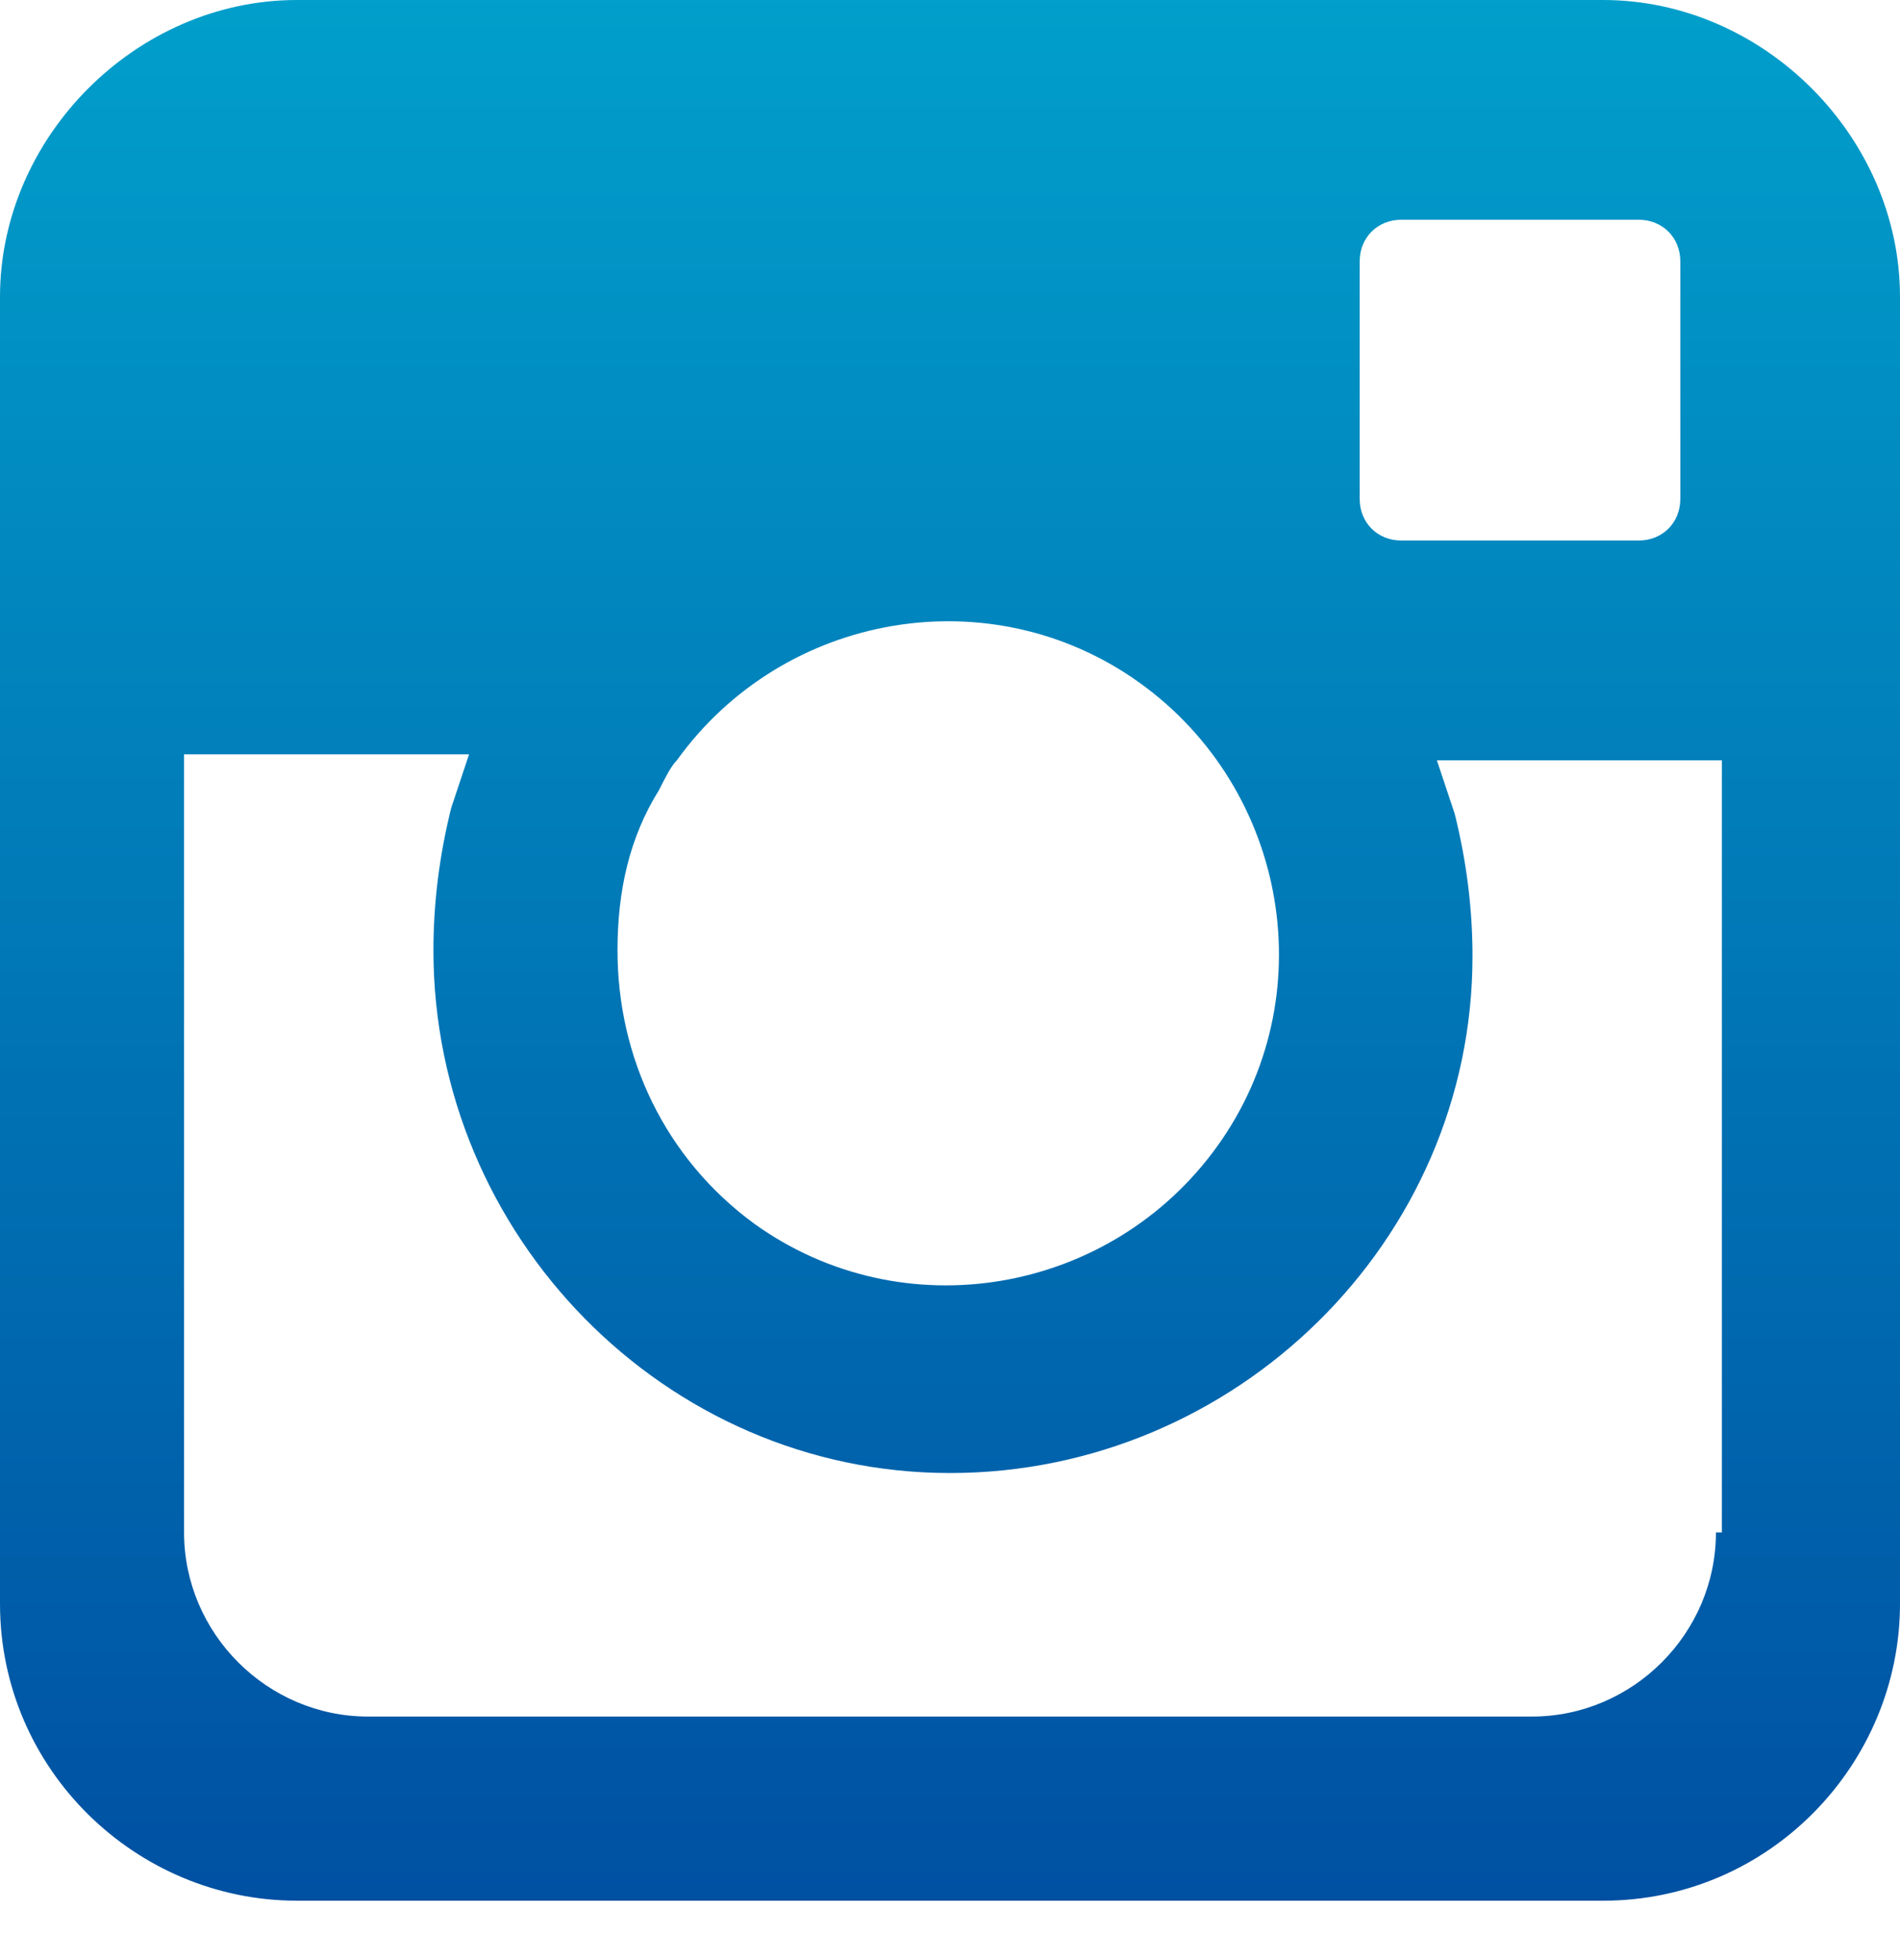 <?xml version="1.0" encoding="utf-8"?>
<!-- Generator: Adobe Illustrator 23.0.3, SVG Export Plug-In . SVG Version: 6.00 Build 0)  -->
<svg version="1.1" id="Layer_1" xmlns="http://www.w3.org/2000/svg" xmlns:xlink="http://www.w3.org/1999/xlink" x="0px" y="0px"
	 viewBox="0 0 32 33" style="enable-background:new 0 0 32 33;" xml:space="preserve">
<style type="text/css">
	.st0{fill:url(#SVGID_1_);}
</style>
<linearGradient id="SVGID_1_" gradientUnits="userSpaceOnUse" x1="-366.656" y1="313.97" x2="-366.656" y2="312.97" gradientTransform="matrix(32 0 0 -32.005 11749 10048.615)">
	<stop  offset="0" style="stop-color:#019FCB"/>
	<stop  offset="1" style="stop-color:#0050A2"/>
</linearGradient>
<path class="st0" d="M27,0H5C2.3,0,0,2.3,0,5c0,0,0,0,0,0V27c0,2.8,2.3,5,5,5H27c2.8,0,5-2.3,5-5V5C32,2.3,29.7,0,27,0
	C27,0,27,0,27,0z M23.6,3.7l4,0h0c0.4,0,0.7,0.3,0.7,0.7c0,0,0,0,0,0v4c0,0.4-0.3,0.7-0.7,0.7c0,0,0,0,0,0l-4,0
	c-0.4,0-0.7-0.3-0.7-0.7c0,0,0,0,0,0l0-4C22.9,4,23.2,3.7,23.6,3.7C23.6,3.7,23.6,3.7,23.6,3.7L23.6,3.7z M11.1,13.3
	c0.1-0.2,0.2-0.4,0.3-0.5c1.8-2.5,5.3-3.1,7.8-1.3c2.5,1.8,3.1,5.3,1.3,7.8c-1.8,2.5-5.3,3.1-7.8,1.3c-1.5-1.1-2.3-2.8-2.3-4.6
	C10.4,15,10.6,14.1,11.1,13.3z M28.9,25.8c0,1.7-1.4,3.1-3.1,3.1H6.2c-1.7,0-3.1-1.4-3.1-3.1V12.7h4.8c-0.1,0.3-0.2,0.6-0.3,0.9
	c-0.2,0.8-0.3,1.6-0.3,2.4c0,4.8,3.9,8.8,8.7,8.8c4.8,0,8.8-3.9,8.8-8.7c0-0.8-0.1-1.6-0.3-2.4c-0.1-0.3-0.2-0.6-0.3-0.9h4.8V25.8z"
	/>
</svg>
